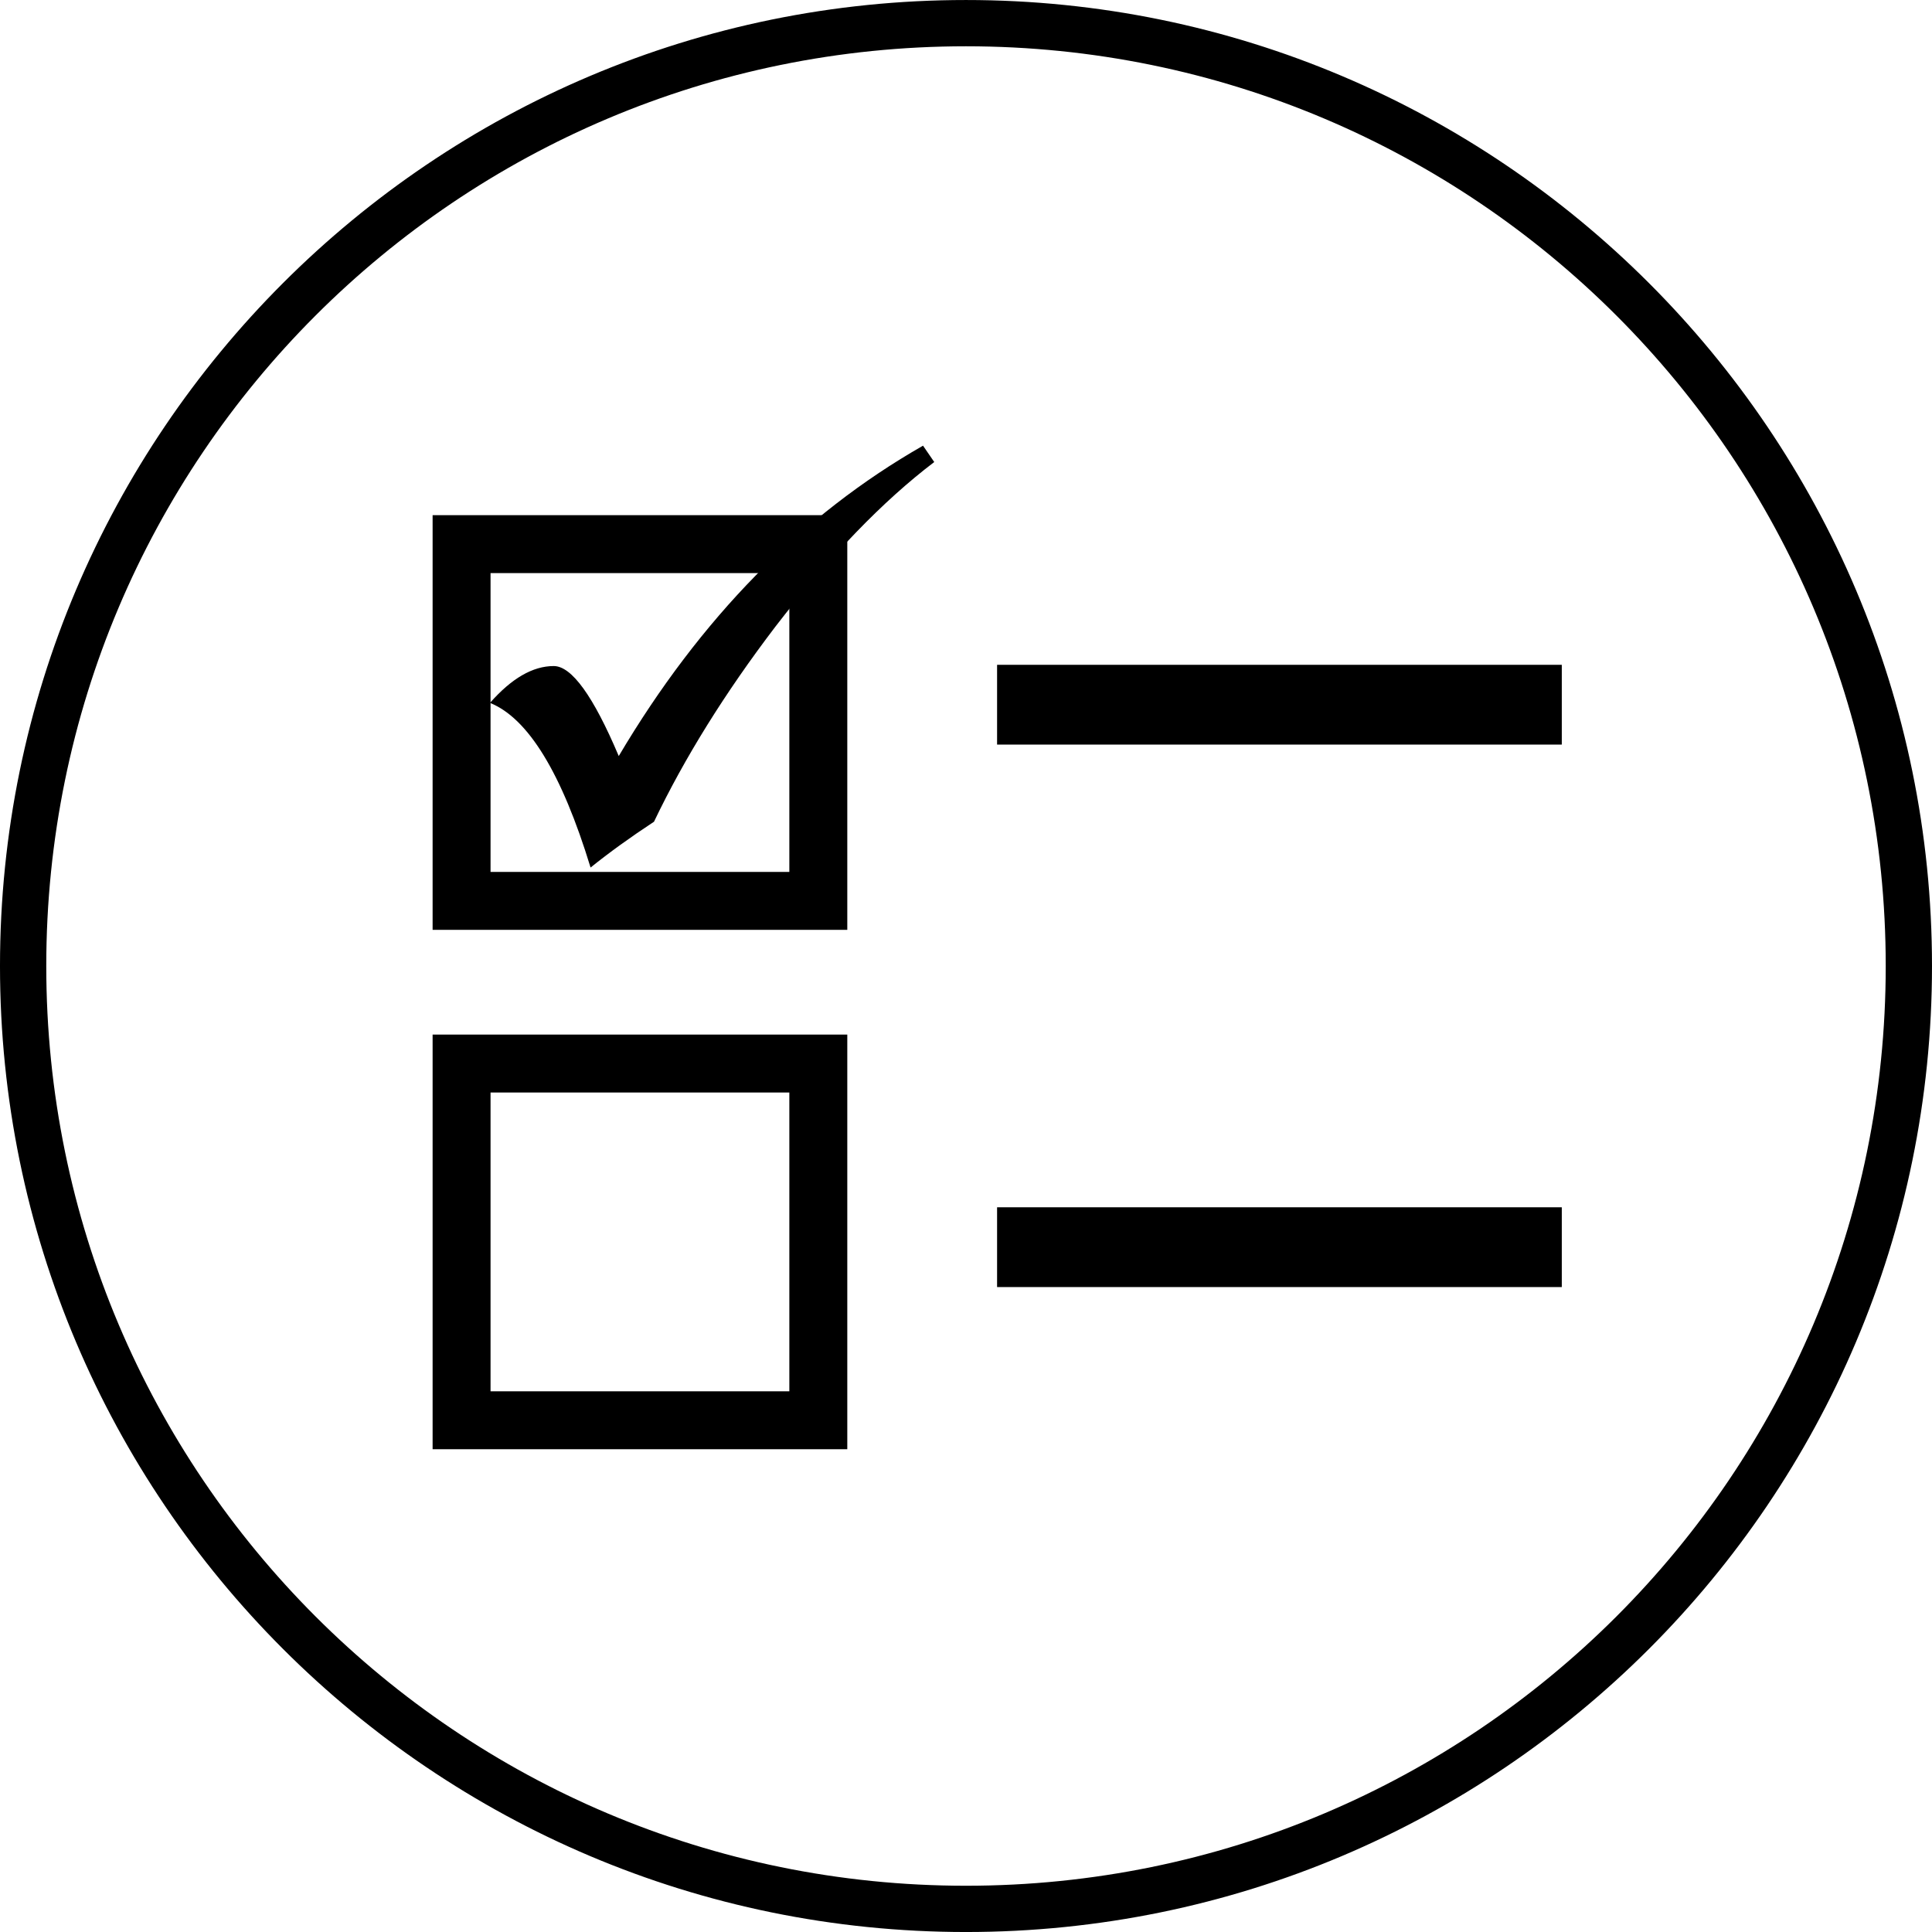 <svg xmlns="http://www.w3.org/2000/svg" xmlns:svg="http://www.w3.org/2000/svg" id="svg2" width="129.16" height="129.16" version="1.1" viewBox="0 0 121.088 121.088"><g id="layer1" transform="translate(-31.865,-35.267)"><path id="path4136" fill="#000" fill-opacity="1" fill-rule="nonzero" stroke="none" stroke-dasharray="none" stroke-dashoffset="0" stroke-linecap="butt" stroke-linejoin="miter" stroke-miterlimit="4" stroke-opacity="1" stroke-width="2.9" d="m 92.408,35.268 c -33.42,0 -60.543,27.123 -60.543,60.543 -1e-6,33.42 27.123,60.545 60.543,60.545 33.42,0 60.545,-27.125 60.545,-60.545 0,-33.42 -27.125,-60.543 -60.545,-60.543 z m 0,2.9 c 31.853,-10e-7 57.645,25.79 57.645,57.643 1e-5,31.853 -25.791,57.645 -57.645,57.645 -31.853,0 -57.643,-25.791 -57.643,-57.645 0,-31.853 25.79,-57.643 57.643,-57.643 z" baseline-shift="baseline" clip-rule="nonzero" color="#000" color-interpolation="sRGB" color-interpolation-filters="linearRGB" color-rendering="auto" direction="ltr" display="inline" enable-background="accumulate" font-family="sans-serif" font-size="medium" font-stretch="normal" font-style="normal" font-variant="normal" font-weight="normal" image-rendering="auto" letter-spacing="normal" opacity="1" overflow="visible" shape-rendering="auto" text-anchor="start" text-decoration="none" text-rendering="auto" visibility="visible" word-spacing="normal" writing-mode="lr-tb" style="line-height:normal;text-indent:0;text-align:start;text-decoration-line:none;text-decoration-style:solid;text-decoration-color:#000;text-transform:none;block-progression:tb;white-space:normal;isolation:auto;mix-blend-mode:normal;solid-color:#000;solid-opacity:1"/><path id="rect4138" fill="#000" fill-opacity="1" fill-rule="nonzero" stroke="none" stroke-dasharray="none" stroke-dashoffset="0" stroke-linecap="butt" stroke-linejoin="miter" stroke-miterlimit="4" stroke-opacity="1" stroke-width="3.631" d="m 58.979,67.555 0,1.816 0,24.174 25.99,0 0,-25.99 -25.99,0 z m 3.631,3.631 18.727,0 0,18.729 -18.727,0 0,-18.729 z" baseline-shift="baseline" clip-rule="nonzero" color="#000" color-interpolation="sRGB" color-interpolation-filters="linearRGB" color-rendering="auto" direction="ltr" display="inline" enable-background="accumulate" font-family="sans-serif" font-size="medium" font-stretch="normal" font-style="normal" font-variant="normal" font-weight="normal" image-rendering="auto" letter-spacing="normal" opacity="1" overflow="visible" shape-rendering="auto" text-anchor="start" text-decoration="none" text-rendering="auto" visibility="visible" word-spacing="normal" writing-mode="lr-tb" style="line-height:normal;text-indent:0;text-align:start;text-decoration-line:none;text-decoration-style:solid;text-decoration-color:#000;text-transform:none;block-progression:tb;white-space:normal;isolation:auto;mix-blend-mode:normal;solid-color:#000;solid-opacity:1"/><path id="rect4140" fill="#000" fill-opacity="1" fill-rule="nonzero" stroke="none" stroke-dasharray="none" stroke-dashoffset="0" stroke-linecap="butt" stroke-linejoin="miter" stroke-miterlimit="4" stroke-opacity="1" stroke-width="3.631" d="m 58.979,100.109 0,1.814 0,24.174 25.99,0 0,-25.988 -25.99,0 z m 3.631,3.631 18.727,0 0,18.727 -18.727,0 0,-18.727 z" baseline-shift="baseline" clip-rule="nonzero" color="#000" color-interpolation="sRGB" color-interpolation-filters="linearRGB" color-rendering="auto" direction="ltr" display="inline" enable-background="accumulate" font-family="sans-serif" font-size="medium" font-stretch="normal" font-style="normal" font-variant="normal" font-weight="normal" image-rendering="auto" letter-spacing="normal" opacity="1" overflow="visible" shape-rendering="auto" text-anchor="start" text-decoration="none" text-rendering="auto" visibility="visible" word-spacing="normal" writing-mode="lr-tb" style="line-height:normal;text-indent:0;text-align:start;text-decoration-line:none;text-decoration-style:solid;text-decoration-color:#000;text-transform:none;block-progression:tb;white-space:normal;isolation:auto;mix-blend-mode:normal;solid-color:#000;solid-opacity:1"/><path id="path4142" fill="#000" fill-opacity="1" fill-rule="evenodd" stroke="none" stroke-dasharray="none" stroke-dashoffset="0" stroke-linecap="butt" stroke-linejoin="miter" stroke-miterlimit="4" stroke-opacity="1" stroke-width="5" d="m 94.357,76.934 0,5 35.393,0 0,-5 -35.393,0 z" baseline-shift="baseline" clip-rule="nonzero" color="#000" color-interpolation="sRGB" color-interpolation-filters="linearRGB" color-rendering="auto" direction="ltr" display="inline" enable-background="accumulate" font-family="sans-serif" font-size="medium" font-stretch="normal" font-style="normal" font-variant="normal" font-weight="normal" image-rendering="auto" letter-spacing="normal" opacity="1" overflow="visible" shape-rendering="auto" text-anchor="start" text-decoration="none" text-rendering="auto" visibility="visible" word-spacing="normal" writing-mode="lr-tb" style="line-height:normal;text-indent:0;text-align:start;text-decoration-line:none;text-decoration-style:solid;text-decoration-color:#000;text-transform:none;block-progression:tb;white-space:normal;isolation:auto;mix-blend-mode:normal;solid-color:#000;solid-opacity:1"/><path id="path4150" fill="#000" fill-opacity="1" fill-rule="evenodd" stroke="none" stroke-dasharray="none" stroke-dashoffset="0" stroke-linecap="butt" stroke-linejoin="miter" stroke-miterlimit="4" stroke-opacity="1" stroke-width="5" d="m 94.357,110.934 0,5 35.393,0 0,-5 -35.393,0 z" baseline-shift="baseline" clip-rule="nonzero" color="#000" color-interpolation="sRGB" color-interpolation-filters="linearRGB" color-rendering="auto" direction="ltr" display="inline" enable-background="accumulate" font-family="sans-serif" font-size="medium" font-stretch="normal" font-style="normal" font-variant="normal" font-weight="normal" image-rendering="auto" letter-spacing="normal" opacity="1" overflow="visible" shape-rendering="auto" text-anchor="start" text-decoration="none" text-rendering="auto" visibility="visible" word-spacing="normal" writing-mode="lr-tb" style="line-height:normal;text-indent:0;text-align:start;text-decoration-line:none;text-decoration-style:solid;text-decoration-color:#000;text-transform:none;block-progression:tb;white-space:normal;isolation:auto;mix-blend-mode:normal;solid-color:#000;solid-opacity:1"/><g id="text4154" fill="#000" fill-opacity="1" stroke="none" stroke-linecap="butt" stroke-linejoin="miter" stroke-opacity="1" stroke-width="1" font-family="OpenSymbol" font-size="41.113" font-stretch="normal" font-style="normal" font-variant="normal" font-weight="normal" letter-spacing="0" word-spacing="0" style="line-height:125%;-inkscape-font-specification:OpenSymbol"><path id="path4153" d="m 89.716,63.201 0.703,1.024 q -4.838,3.674 -9.957,10.318 -4.738,6.223 -7.608,12.226 -2.228,1.465 -3.975,2.871 -2.71,-8.873 -6.304,-10.319 2.028,-2.309 3.995,-2.309 1.686,0 4.075,5.641 7.669,-12.948 19.071,-19.453 z"/></g></g></svg>